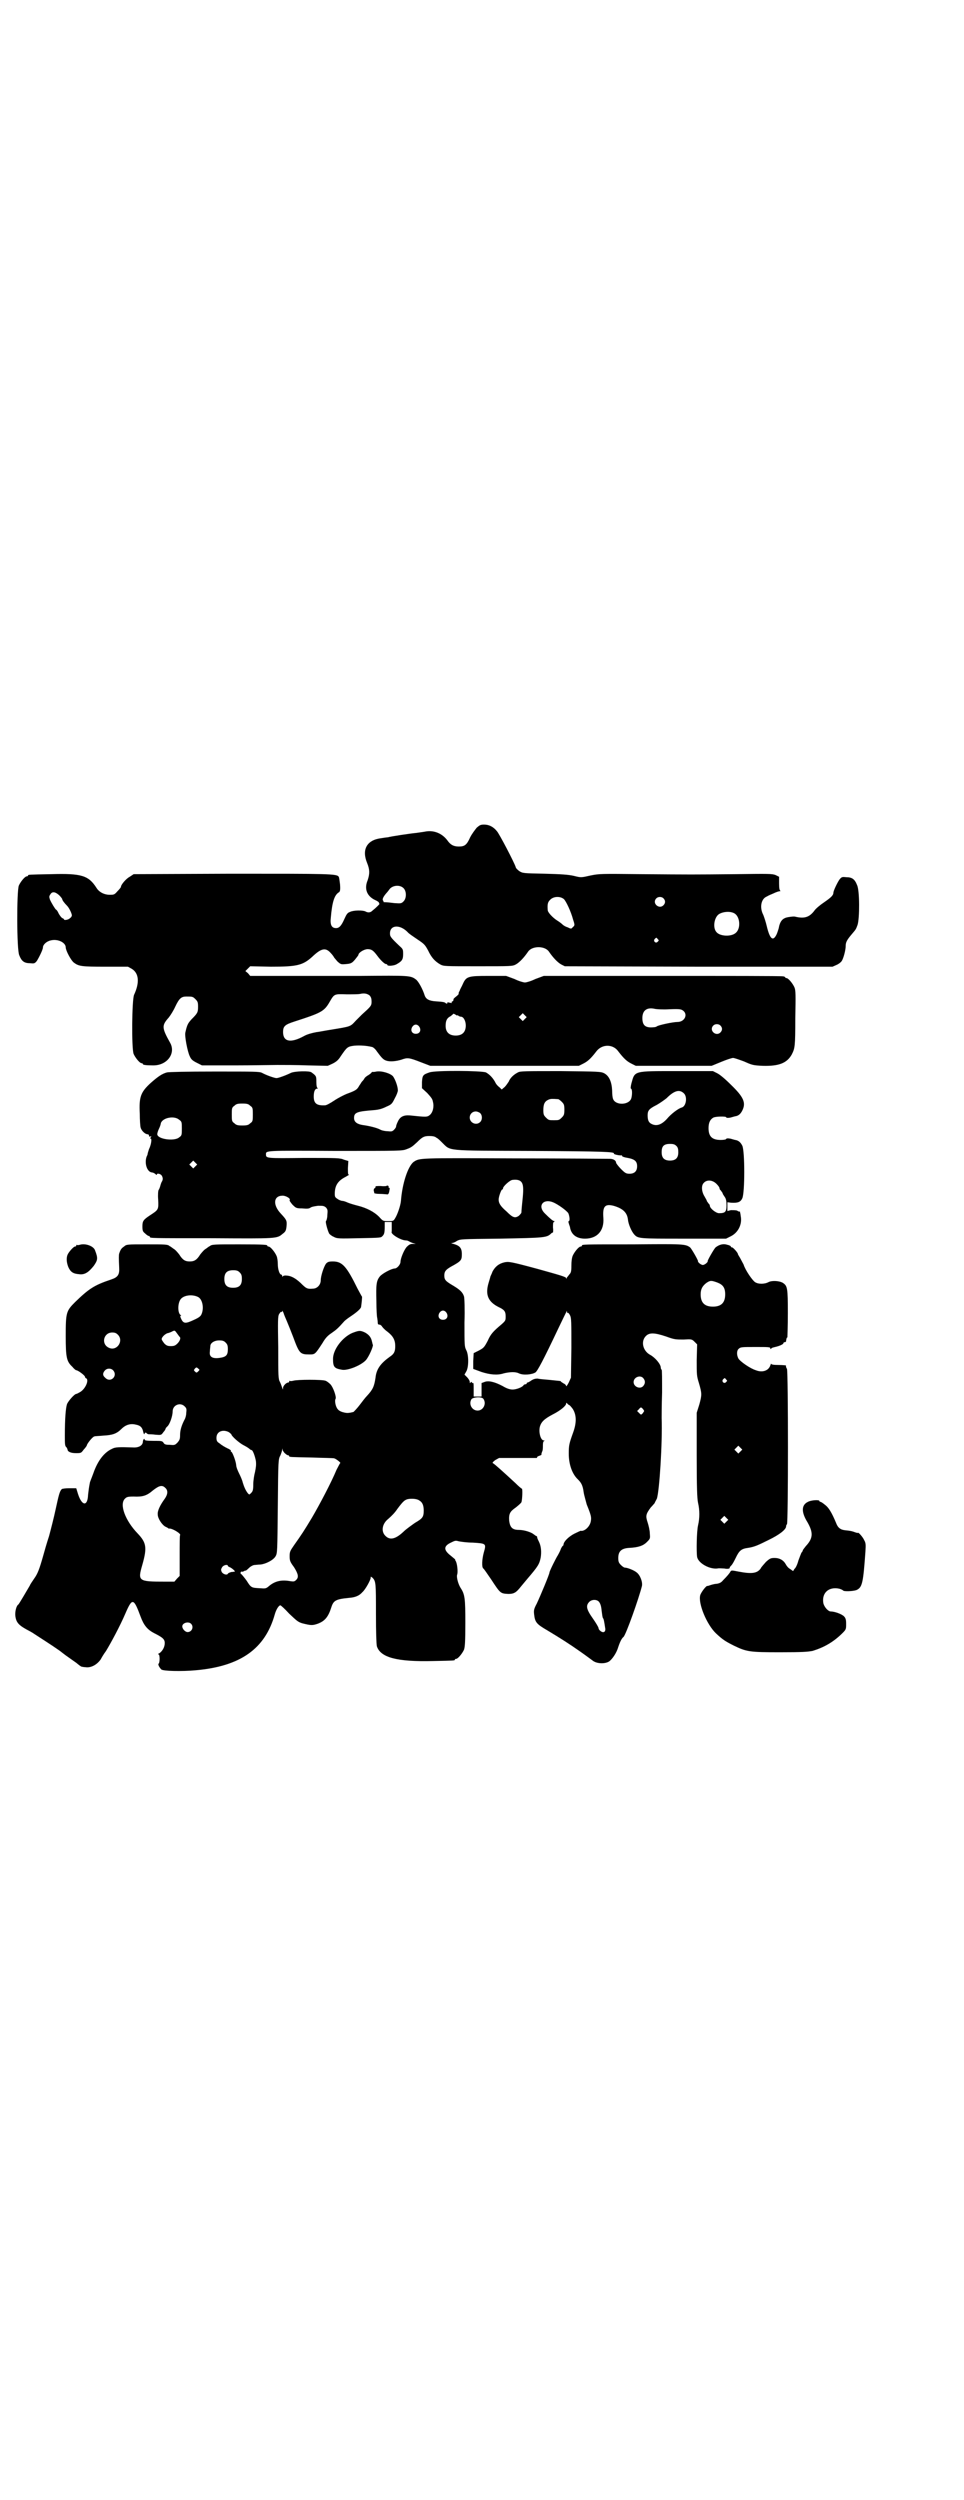 <?xml version="1.0" standalone="no"?>
<!DOCTYPE svg PUBLIC "-//W3C//DTD SVG 20010904//EN"
 "http://www.w3.org/TR/2001/REC-SVG-20010904/DTD/svg10.dtd">
<svg version="1.0" xmlns="http://www.w3.org/2000/svg"
 width="1100pt" height="2850pt" viewBox="0 0 1100 2850"
 preserveAspectRatio="xMidYMid meet">
<g transform="translate(0,2850) scale(0.5,-0.5)"
fill="#000000" stroke="none">
<path d="M1088 3813 c-4 -5 -11 -14 -15 -22 -8 -18 -13 -21 -26 -21 -12 0 -19
4 -26 14 -12 16 -31 24 -51 20 -5 -1 -14 -2 -20 -3 -12 -1 -59 -8 -65 -10 -2
0 -9 -1 -15 -2 -33 -4 -45 -26 -32 -57 6 -15 6 -24 1 -39 -8 -19 -2 -35 15
-44 7 -3 11 -6 11 -7 -1 -1 0 -2 1 -2 2 0 -7 -9 -17 -17 -4 -4 -10 -4 -15 -1
-6 3 -27 3 -35 -1 -6 -2 -8 -5 -13 -16 -7 -16 -12 -21 -19 -21 -10 0 -14 7
-12 24 3 35 8 52 19 58 2 2 3 5 2 18 -1 8 -2 16 -3 17 -4 7 -21 7 -245 7
l-223 -1 -9 -6 c-8 -4 -20 -18 -20 -23 0 -1 -3 -5 -8 -10 -7 -8 -8 -8 -18 -8
-12 0 -24 6 -30 16 -18 28 -34 33 -103 31 -52 -1 -53 -1 -53 -3 0 -1 -1 -2 -3
-2 -4 0 -14 -12 -18 -21 -5 -12 -5 -147 1 -159 5 -13 11 -18 24 -18 10 -1 11
-1 16 5 5 8 14 26 14 31 0 6 8 14 18 16 16 4 34 -5 34 -16 0 -7 12 -30 19 -35
11 -8 17 -9 71 -9 l52 0 9 -5 c16 -10 18 -31 5 -59 -5 -11 -6 -123 -1 -135 4
-9 14 -21 18 -21 2 0 3 -1 3 -2 0 -2 8 -3 24 -3 32 0 52 28 38 52 -19 34 -19
39 -3 57 4 5 11 16 15 25 9 19 14 23 25 23 14 0 15 0 21 -6 5 -5 6 -7 6 -17 0
-13 -1 -15 -15 -29 -8 -9 -10 -12 -14 -30 -2 -8 5 -44 10 -54 3 -7 6 -10 16
-15 l12 -6 74 0 c41 0 85 1 98 1 13 0 44 0 69 -1 l46 -1 11 5 c8 4 13 8 18 16
15 22 16 23 32 25 13 1 28 0 40 -3 2 0 8 -5 11 -10 11 -15 15 -19 21 -21 8 -3
22 -2 35 2 14 5 17 5 45 -6 l21 -8 169 0 170 0 10 5 c10 5 17 11 30 28 13 17
38 17 50 0 13 -17 20 -23 30 -28 l10 -5 87 0 86 0 22 9 c12 5 24 9 27 9 3 0
14 -4 25 -8 18 -8 20 -9 43 -10 36 -1 55 6 66 26 7 14 8 17 8 83 1 53 1 63 -2
70 -4 9 -14 21 -18 21 -2 0 -3 1 -3 2 0 0 -2 2 -5 2 -4 1 -127 1 -276 1 l-270
0 -19 -7 c-10 -5 -21 -8 -24 -8 -3 0 -14 3 -24 8 l-19 7 -40 0 c-47 0 -51 -1
-59 -19 -2 -5 -6 -11 -7 -15 -2 -3 -3 -6 -2 -7 0 0 -2 -3 -6 -6 -4 -3 -7 -6
-6 -7 0 -2 -1 -3 -2 -4 -2 0 -3 -2 -2 -3 1 -1 -1 -1 -5 0 -4 1 -6 1 -5 0 1 -2
-2 -3 -4 -1 -2 2 -5 3 -22 4 -16 1 -23 5 -26 14 -4 13 -14 32 -20 36 -12 9
-16 9 -126 8 -57 0 -113 0 -123 0 -10 0 -44 0 -74 0 l-55 0 -5 6 -6 5 6 6 5 5
47 -1 c60 0 73 3 95 23 20 19 30 21 41 9 5 -5 8 -10 8 -10 0 -1 4 -5 8 -10 8
-7 8 -7 20 -6 11 1 13 2 20 10 4 5 8 10 8 11 0 5 13 13 21 13 9 0 13 -3 22
-15 8 -11 17 -19 20 -19 2 0 3 -1 3 -2 0 -3 14 -2 20 1 13 7 16 11 16 23 0 11
0 12 -8 19 -21 20 -22 22 -22 29 0 20 24 21 42 1 2 -2 12 -9 21 -15 15 -10 17
-12 24 -25 8 -17 16 -25 28 -32 8 -4 9 -4 86 -4 76 0 78 0 86 4 9 5 19 16 28
29 9 14 39 14 48 0 9 -13 19 -24 28 -29 l8 -4 305 -1 306 0 9 4 c5 2 10 6 12
9 4 6 9 25 9 34 0 8 2 13 13 26 10 12 10 11 14 22 5 15 5 79 -1 91 -5 13 -11
18 -24 18 -10 1 -11 1 -16 -5 -5 -7 -14 -26 -14 -30 0 -6 -5 -11 -21 -22 -9
-6 -20 -15 -23 -20 -11 -14 -22 -18 -43 -13 -3 1 -10 0 -16 -1 -13 -2 -19 -9
-22 -26 -1 -3 -3 -10 -5 -14 -8 -16 -15 -10 -22 19 -2 9 -6 21 -8 26 -9 17 -5
37 8 42 3 2 10 5 15 7 6 3 12 5 14 5 2 0 3 1 2 1 -2 1 -3 6 -3 17 l0 15 -8 4
c-8 3 -15 3 -91 2 -100 -1 -99 -1 -216 0 -92 1 -95 1 -115 -3 -22 -5 -22 -5
-38 -1 -13 3 -29 4 -67 5 -49 1 -50 1 -58 6 -4 3 -8 7 -8 9 -3 10 -38 77 -43
82 -8 10 -18 15 -29 15 -8 0 -10 -1 -17 -7z m-167 -138 c7 -7 7 -23 0 -30 -5
-5 -6 -5 -21 -4 -8 1 -17 2 -20 2 -3 0 -5 0 -5 1 1 0 0 2 -1 3 -2 3 1 9 8 17
2 2 5 6 8 10 8 8 23 9 31 1z m-786 -16 c4 -4 7 -8 7 -9 0 -2 4 -8 11 -15 5 -5
11 -18 11 -22 0 -2 -2 -5 -4 -6 -3 -4 -14 -6 -14 -3 0 1 -2 2 -4 3 -2 1 -5 5
-8 10 -2 5 -5 9 -6 9 -2 1 -11 16 -14 23 -2 6 -2 8 1 12 4 7 11 6 20 -2z
m1152 -9 c5 -5 16 -28 21 -47 4 -12 4 -13 -1 -17 -3 -4 -4 -4 -12 0 -4 1 -9 4
-11 6 -2 2 -7 6 -12 9 -11 7 -22 19 -22 24 -1 13 0 18 5 23 8 9 24 9 32 2z
m227 2 c5 -5 5 -11 0 -16 -10 -10 -27 5 -16 16 4 4 12 4 16 0z m163 -35 c12
-8 14 -34 2 -44 -10 -9 -36 -8 -44 2 -9 10 -5 34 6 41 10 6 27 7 36 1z m-176
-58 c3 -3 3 -3 0 -6 -4 -5 -11 1 -7 6 4 4 4 4 7 0z m-657 -129 c3 -4 4 -7 4
-14 0 -9 -2 -11 -22 -29 -4 -4 -10 -10 -14 -14 -13 -14 -10 -13 -59 -21 -13
-2 -27 -5 -30 -5 -11 -2 -22 -5 -29 -9 -31 -17 -48 -13 -48 9 0 13 4 17 26 24
62 20 68 23 81 46 10 17 10 17 38 16 13 0 27 0 31 1 9 2 16 1 22 -4z m684 -31
c25 1 27 0 32 -4 10 -9 2 -25 -14 -25 -10 0 -43 -7 -47 -10 -1 -1 -4 -2 -7 -2
-19 -2 -26 4 -26 21 0 17 10 25 28 21 4 -1 19 -2 34 -1z m-484 -14 c0 1 1 1 2
-1 2 -1 4 -2 6 -2 6 0 11 -10 11 -20 0 -15 -8 -23 -23 -23 -15 0 -23 8 -23 22
0 12 3 18 11 22 3 2 6 5 6 5 0 1 2 1 5 -1 3 -2 5 -3 5 -2z m154 -8 l-5 -5 -4
4 -5 5 4 4 5 5 4 -4 5 -5 -4 -4z m446 -15 c5 -5 5 -11 0 -16 -10 -10 -27 5
-16 16 4 4 12 4 16 0z m-687 -3 c5 -8 1 -16 -8 -16 -9 0 -13 8 -8 16 2 3 5 5
8 5 3 0 6 -2 8 -5z"/>
<path d="M381 3255 c-11 -3 -20 -9 -37 -24 -23 -21 -27 -32 -25 -70 0 -14 1
-29 2 -32 2 -7 10 -15 16 -15 1 0 3 -1 3 -3 0 -2 1 -3 3 -2 3 1 3 1 1 -2 -1
-2 -2 -3 0 -3 3 0 1 -14 -4 -24 -2 -6 -3 -10 -3 -10 0 0 0 -3 -2 -6 -6 -15 0
-35 11 -37 3 0 7 -2 9 -4 2 -2 3 -2 3 -1 0 4 8 2 11 -2 3 -5 3 -9 1 -13 -1 -1
-3 -6 -4 -10 -1 -4 -3 -9 -4 -10 -1 -1 -2 -11 -1 -22 1 -23 1 -23 -19 -36 -15
-10 -17 -13 -17 -25 0 -10 1 -12 6 -16 3 -3 7 -6 9 -6 1 0 2 -1 2 -2 0 -3 2
-3 142 -3 149 -1 148 -1 161 10 7 5 8 8 9 18 1 12 0 14 -13 28 -19 20 -17 41
4 41 8 0 19 -7 16 -10 -1 -1 2 -5 6 -10 8 -8 9 -9 22 -9 12 -1 16 -1 20 2 3 2
10 3 17 4 11 0 13 0 18 -4 4 -5 4 -6 3 -18 0 -6 -2 -12 -3 -13 -2 0 3 -20 7
-28 1 -2 6 -6 11 -8 7 -4 12 -4 56 -3 53 1 51 1 55 5 4 4 5 8 5 22 l0 10 8 0
8 0 0 -11 c0 -6 0 -11 0 -11 -4 -5 21 -20 32 -20 3 0 6 -1 7 -2 2 -1 6 -3 9
-4 l7 -2 -7 0 c-6 0 -9 -2 -14 -7 -6 -7 -14 -26 -14 -34 0 -6 -8 -15 -13 -15
-7 0 -28 -11 -34 -18 -8 -10 -9 -18 -8 -56 0 -19 1 -37 2 -39 0 -2 1 -6 1 -9
0 -5 1 -6 4 -6 2 0 4 -2 5 -3 1 -2 6 -8 13 -13 13 -10 18 -19 18 -33 0 -13 -3
-18 -12 -24 -21 -15 -31 -28 -33 -48 -3 -20 -6 -27 -20 -42 -3 -3 -10 -12 -16
-20 -6 -8 -13 -15 -14 -16 -11 -3 -16 -3 -23 -1 -5 1 -11 4 -13 7 -5 5 -8 20
-5 24 2 5 -6 27 -12 33 -3 3 -8 7 -11 8 -7 3 -65 3 -74 0 -4 -1 -7 -1 -8 0 0
0 -1 0 -1 -2 0 -1 -1 -2 -2 -2 -5 0 -12 -8 -12 -12 0 -5 0 -5 -2 0 -1 3 -3 9
-5 13 -4 7 -4 13 -4 79 -1 60 -1 71 2 76 2 3 4 6 5 5 1 -1 2 0 2 2 0 2 1 0 3
-4 1 -4 5 -13 8 -20 3 -7 9 -22 14 -35 14 -38 16 -40 37 -40 13 0 13 0 30 26
7 12 12 17 21 23 10 7 14 10 29 27 3 3 10 8 16 12 12 8 21 16 22 20 1 6 3 24
2 24 -1 1 -5 9 -10 18 -25 51 -35 62 -56 62 -10 0 -12 -1 -16 -5 -5 -7 -12
-28 -12 -38 0 -10 -8 -19 -18 -19 -13 -1 -15 0 -28 13 -13 12 -23 17 -35 17
-2 0 -5 -1 -6 -2 0 -2 -1 -2 -1 1 0 1 -1 3 -2 3 -4 0 -8 12 -8 24 0 6 -1 15
-3 19 -4 9 -14 21 -18 21 -2 0 -3 1 -3 2 0 2 -4 3 -64 3 -57 0 -63 0 -67 -4
-1 0 -5 -3 -9 -6 -4 -2 -9 -8 -13 -13 -8 -13 -14 -16 -24 -16 -10 0 -16 3 -24
16 -4 5 -9 11 -13 13 -4 3 -8 6 -9 6 -4 4 -9 4 -53 4 -45 0 -45 0 -51 -5 -6
-4 -8 -7 -11 -16 -1 -3 -1 -12 0 -32 1 -16 -3 -22 -18 -27 -39 -13 -51 -21
-83 -52 -20 -20 -21 -24 -21 -77 0 -49 2 -58 15 -70 4 -5 8 -8 9 -8 4 0 20
-12 20 -15 0 -1 1 -3 2 -3 8 -3 0 -23 -12 -31 -5 -3 -9 -5 -10 -5 -4 0 -18
-16 -21 -23 -3 -9 -5 -33 -5 -72 0 -20 0 -24 4 -27 1 -2 2 -4 2 -4 0 -6 8 -9
19 -9 12 0 12 0 18 8 4 4 7 9 7 9 0 4 13 20 17 21 2 1 12 1 21 2 20 1 30 4 41
15 10 10 21 13 33 10 11 -2 15 -7 17 -17 1 -4 2 -6 3 -4 0 3 3 4 5 1 1 -1 3
-2 5 -2 1 0 9 0 15 -1 13 -1 13 -1 18 6 3 3 5 7 5 8 0 1 2 3 4 5 5 4 12 23 12
34 0 15 18 22 28 11 4 -4 4 -6 3 -15 0 -5 -2 -11 -3 -13 -7 -13 -11 -25 -11
-36 0 -10 -1 -12 -6 -18 -6 -6 -7 -6 -18 -5 -9 0 -12 1 -14 5 -3 4 -5 4 -23 4
-16 0 -20 1 -20 3 0 4 -4 0 -4 -6 -1 -8 -10 -13 -23 -12 -30 1 -40 1 -47 -3
-18 -8 -33 -27 -43 -56 -4 -11 -8 -20 -8 -22 -2 -10 -3 -18 -4 -27 -1 -27 -14
-26 -23 2 l-4 13 -16 0 c-8 0 -16 -1 -17 -2 -5 -5 -7 -14 -14 -46 -4 -19 -11
-46 -15 -61 -5 -15 -11 -36 -14 -47 -8 -28 -12 -39 -20 -50 -4 -6 -9 -13 -10
-16 -7 -12 -24 -41 -26 -43 -5 -3 -8 -17 -7 -26 2 -16 8 -22 33 -35 4 -2 10
-6 13 -8 31 -20 54 -35 61 -41 5 -4 12 -9 15 -11 3 -2 11 -8 17 -12 6 -5 11
-9 13 -9 1 0 4 -1 8 -1 12 -2 26 5 35 18 1 2 6 11 12 19 11 18 32 57 44 85 16
37 19 36 35 -7 7 -19 15 -29 30 -37 20 -10 25 -14 25 -23 0 -9 -5 -18 -12 -23
-3 -1 -4 -3 -2 -3 3 0 3 -19 0 -21 -2 -1 1 -8 6 -13 3 -4 47 -5 79 -2 102 9
158 49 180 127 3 11 9 21 13 21 1 0 10 -8 20 -19 17 -16 20 -19 30 -22 20 -5
23 -5 35 -1 16 6 24 15 31 37 5 16 10 19 40 22 15 1 24 5 31 13 7 6 19 28 19
33 0 3 0 3 4 0 8 -8 8 -13 8 -81 0 -46 1 -69 2 -75 8 -26 46 -36 128 -34 49 1
50 1 50 3 0 1 1 2 3 2 4 0 14 12 18 21 2 6 3 17 3 61 0 56 -1 65 -11 80 -6 10
-9 24 -8 29 3 7 0 28 -3 32 -1 2 -2 3 -1 3 1 0 -4 4 -10 9 -17 13 -17 22 0 30
10 5 11 5 18 3 5 -1 19 -3 32 -3 31 -2 31 -2 25 -23 -4 -15 -5 -33 -1 -36 1 0
9 -12 18 -25 21 -32 21 -32 39 -33 13 0 18 3 29 17 4 5 11 13 15 18 24 28 27
33 30 48 2 13 1 26 -4 36 -2 4 -4 8 -4 10 0 2 -1 3 -2 3 -1 0 -3 2 -6 4 -6 5
-22 10 -34 10 -15 0 -20 6 -22 21 -1 16 2 21 15 30 5 4 11 9 13 12 2 6 3 31 1
31 -1 0 -8 6 -15 13 -26 24 -48 44 -51 45 -2 1 0 3 5 7 l9 5 42 0 c23 0 43 0
44 0 0 0 1 1 1 2 0 1 2 2 5 3 3 1 5 2 5 3 -1 0 0 3 1 6 2 3 2 9 2 15 0 6 1 9
3 10 2 0 1 1 -1 1 -7 0 -12 18 -9 31 3 11 10 18 29 28 18 9 31 20 31 25 0 2 1
2 2 1 0 -1 3 -3 4 -4 2 0 6 -5 9 -9 9 -14 9 -32 1 -54 -9 -25 -10 -29 -10 -48
0 -25 8 -47 21 -59 7 -7 11 -13 13 -29 1 -7 5 -20 7 -28 11 -27 11 -30 9 -40
-3 -12 -15 -22 -23 -20 0 0 -7 -3 -15 -7 -13 -7 -24 -18 -24 -25 0 -1 -1 -2
-1 -2 -1 0 -4 -4 -6 -10 -2 -5 -5 -10 -6 -12 -3 -4 -19 -36 -19 -39 0 -4 -21
-54 -29 -71 -7 -13 -7 -16 -6 -25 2 -18 6 -22 30 -36 30 -18 52 -32 76 -49 13
-9 26 -19 29 -21 9 -6 26 -7 36 -1 7 5 17 19 21 33 4 12 8 20 12 23 6 6 35 88
42 116 2 9 -4 25 -12 31 -6 5 -21 11 -27 11 -2 0 -6 3 -9 6 -5 5 -6 8 -6 16 0
15 7 22 25 23 21 1 32 5 40 13 8 8 8 8 7 20 0 7 -3 19 -5 25 -5 15 -4 19 7 34
4 4 8 9 9 10 0 1 3 6 5 10 6 17 13 129 11 184 0 3 0 29 1 58 0 29 0 52 -1 52
-1 1 -2 3 -2 5 0 8 -13 23 -24 29 -17 9 -22 31 -10 43 8 8 19 8 46 -1 19 -7
22 -7 40 -7 18 1 19 1 25 -5 l6 -6 -1 -36 c0 -33 0 -36 5 -52 7 -24 7 -27 1
-49 l-6 -19 0 -96 c0 -76 1 -99 3 -109 4 -17 4 -35 0 -52 -3 -13 -4 -60 -2
-72 3 -14 28 -28 46 -26 4 1 12 0 16 0 4 -1 9 -1 11 0 2 1 2 2 1 2 0 0 1 2 4
5 3 3 7 11 10 17 8 17 13 21 28 23 14 2 23 6 47 18 25 12 40 24 40 31 0 2 1 4
2 5 3 2 3 347 0 354 -2 3 -3 7 -2 8 0 0 -8 1 -17 1 -12 0 -17 1 -17 3 0 1 -1
-1 -2 -4 -4 -12 -18 -17 -33 -11 -13 4 -36 20 -40 27 -4 8 -4 18 1 22 4 4 8 4
38 4 29 0 34 0 34 -3 0 -2 0 -2 2 -1 0 2 5 3 9 4 9 2 19 6 19 9 0 1 1 2 3 2 2
0 3 1 3 3 1 6 1 7 3 8 0 1 1 26 1 55 0 58 -1 62 -11 69 -8 5 -25 6 -33 2 -9
-5 -24 -5 -31 0 -6 4 -22 27 -26 40 -2 4 -6 11 -8 15 -3 5 -5 8 -5 9 0 3 -11
15 -13 15 -2 0 -3 1 -3 2 0 1 -3 3 -8 4 -9 3 -18 1 -27 -6 -4 -4 -20 -32 -18
-32 1 0 -1 -2 -3 -4 -2 -2 -6 -4 -8 -4 -2 0 -6 2 -8 4 -2 2 -4 4 -3 4 2 0 -14
28 -18 32 -11 8 -16 8 -131 7 -114 0 -116 0 -116 -3 0 -1 -1 -2 -3 -2 -4 0
-14 -12 -18 -21 -2 -5 -3 -13 -3 -23 0 -13 -1 -16 -5 -20 -2 -3 -5 -6 -6 -8 0
-3 -1 -2 -1 0 0 3 -15 7 -65 21 -63 17 -66 17 -76 15 -13 -3 -21 -10 -27 -21
-2 -6 -5 -11 -5 -12 0 -1 -2 -7 -4 -14 -8 -27 -1 -43 23 -55 13 -6 16 -10 16
-21 0 -9 0 -10 -9 -18 -19 -16 -25 -22 -32 -38 -8 -15 -9 -16 -20 -22 l-12 -6
-1 -18 0 -18 19 -7 c19 -6 36 -8 51 -3 13 3 26 4 34 0 10 -5 30 -3 38 2 5 4
17 26 53 102 9 19 17 35 18 37 0 2 1 2 1 -1 0 -2 1 -3 2 -2 1 0 3 -2 5 -6 3
-6 3 -15 3 -74 l-1 -68 -5 -11 c-3 -6 -6 -10 -6 -8 0 2 -3 5 -6 6 -3 2 -6 4
-6 4 0 2 1 1 -26 4 -12 1 -24 2 -27 3 -5 0 -9 -1 -14 -4 -4 -3 -8 -5 -9 -5 -1
0 -2 -1 -2 -2 0 -1 -1 -2 -3 -2 -1 0 -4 -1 -4 -2 -3 -5 -17 -10 -25 -10 -6 0
-13 2 -23 8 -19 10 -33 13 -42 9 -3 -1 -5 -2 -6 -2 0 1 0 -6 0 -15 l0 -16 -9
0 -9 0 0 16 c0 9 0 15 -1 15 -1 -1 -2 0 -3 1 -1 2 -2 2 -3 0 -1 -2 -2 -2 -2 2
0 2 -3 7 -6 10 l-6 6 4 7 c6 10 6 38 0 49 -4 8 -4 11 -4 63 1 30 0 56 -1 59
-3 10 -10 16 -25 25 -17 10 -20 13 -20 23 0 9 3 13 15 20 24 13 25 15 25 29 0
14 -5 19 -19 23 -5 1 -6 2 -4 2 3 0 8 2 12 5 8 4 9 4 97 5 103 2 108 2 118 12
1 1 3 2 4 2 0 0 1 5 0 11 0 8 0 12 2 13 2 1 2 2 1 2 -3 0 -10 6 -21 17 -18 17
-5 35 18 26 12 -5 31 -19 35 -25 3 -7 4 -18 1 -18 -1 0 -1 -2 0 -5 1 -4 3 -8
3 -10 3 -16 15 -25 34 -25 28 0 44 18 42 47 -2 26 3 33 23 28 21 -6 31 -15 33
-31 1 -11 8 -27 14 -34 9 -10 10 -10 114 -10 l96 0 10 5 c17 8 26 26 24 43 -1
5 -1 10 -2 11 0 2 0 3 -1 3 0 -1 -3 0 -6 2 -3 1 -9 1 -14 1 l-8 -2 0 10 0 10
8 -1 c15 -1 22 1 26 10 6 12 6 108 0 120 -4 8 -9 12 -16 13 -1 0 -7 2 -11 3
-6 1 -9 1 -10 -1 0 -1 -6 -2 -12 -2 -20 0 -28 8 -28 27 0 13 4 20 11 24 6 3
29 3 29 1 1 -2 4 -2 10 -1 4 1 10 3 11 3 7 1 12 5 16 13 9 18 3 31 -26 59 -13
13 -25 23 -31 26 l-10 5 -82 0 c-100 0 -96 1 -104 -28 -2 -8 -2 -12 -1 -12 3
-1 3 -13 1 -21 -4 -17 -37 -18 -42 -2 -1 2 -2 10 -2 19 -1 20 -7 33 -18 39 -8
4 -13 4 -99 5 -82 0 -93 0 -98 -3 -10 -5 -18 -13 -21 -21 -2 -3 -6 -9 -9 -12
l-7 -6 -5 5 c-3 2 -8 7 -10 12 -5 9 -12 17 -21 22 -10 4 -116 5 -129 0 -15 -5
-16 -7 -17 -22 l0 -14 12 -11 c8 -9 12 -13 13 -20 3 -11 0 -24 -7 -30 -6 -5
-8 -5 -46 -1 -14 1 -22 -3 -27 -14 -2 -4 -4 -9 -4 -11 0 -2 -2 -5 -5 -8 -4 -4
-6 -4 -15 -3 -6 0 -14 2 -17 4 -8 4 -24 8 -39 10 -13 2 -20 7 -20 16 0 13 7
15 45 18 12 1 19 3 29 8 12 5 13 7 19 19 4 7 7 15 7 18 0 9 -6 25 -11 32 -6 7
-26 13 -38 11 -4 -1 -8 -1 -9 -1 0 1 -1 0 -2 -1 0 -1 -4 -4 -7 -6 -4 -2 -9 -6
-10 -9 -2 -3 -4 -5 -5 -6 -1 -1 -3 -5 -6 -9 -5 -9 -7 -11 -29 -19 -7 -3 -19
-9 -28 -15 -9 -6 -18 -11 -21 -11 -19 -1 -26 4 -26 20 0 12 3 18 8 18 2 0 2 1
1 1 -2 1 -3 6 -3 14 0 13 0 14 -11 22 -4 4 -38 3 -47 -1 -12 -6 -29 -12 -33
-12 -4 0 -22 6 -33 12 -6 3 -17 3 -108 3 -66 0 -104 -1 -109 -2z m1180 -48 c8
-8 5 -29 -5 -32 -8 -2 -25 -15 -34 -26 -12 -13 -23 -17 -34 -12 -7 3 -10 8
-10 20 0 11 3 15 21 24 7 4 17 11 22 15 18 18 30 21 40 11z m-287 -13 c1 0 5
-3 8 -6 5 -5 6 -7 6 -18 0 -11 -1 -13 -6 -18 -6 -6 -7 -6 -18 -6 -11 0 -12 0
-18 6 -5 5 -6 7 -6 17 0 14 3 20 12 24 5 2 8 2 22 1z m-703 -15 c6 -4 6 -6 6
-20 0 -14 0 -16 -6 -20 -4 -4 -7 -5 -18 -5 -11 0 -14 1 -18 5 -6 4 -6 6 -6 20
0 14 0 16 6 20 4 4 7 5 18 5 11 0 14 -1 18 -5z m525 -17 c5 -5 5 -15 0 -20 -9
-9 -24 -2 -24 10 0 8 6 14 14 14 3 0 8 -2 10 -4z m-687 -15 c6 -4 6 -6 6 -20
0 -14 0 -16 -6 -20 -11 -10 -52 -4 -50 8 0 2 2 8 4 12 2 4 4 10 4 12 4 13 31
18 42 8z m587 -41 c3 -1 8 -6 12 -10 22 -21 4 -19 205 -20 166 -1 190 -2 188
-6 -1 -2 14 -5 18 -4 0 0 1 -1 1 -2 0 -1 6 -3 13 -4 16 -3 21 -8 21 -19 0 -11
-6 -17 -17 -17 -8 0 -10 1 -20 11 -6 6 -11 13 -11 14 0 5 -6 9 -14 9 -4 0
-101 1 -216 1 -223 1 -218 1 -232 -8 -13 -10 -26 -49 -29 -89 -1 -11 -8 -31
-13 -39 -4 -7 -5 -7 -16 -7 -12 0 -12 0 -21 10 -11 11 -28 20 -48 25 -8 2 -18
5 -23 7 -4 2 -10 4 -12 4 -3 0 -8 2 -11 4 -6 4 -7 5 -7 12 0 19 7 30 25 39 5
3 9 5 7 5 -2 0 -2 4 -2 15 l1 16 -10 3 c-9 4 -15 4 -91 4 -86 -1 -87 -1 -87 8
0 9 -4 9 158 8 149 0 153 0 163 4 11 4 13 6 24 16 12 12 16 14 28 14 7 0 13
-1 16 -4z m548 -19 c3 -3 4 -7 4 -14 0 -13 -6 -19 -19 -19 -13 0 -19 6 -19 19
0 14 5 19 19 19 8 0 11 -1 15 -5z m-1098 -46 l-5 -5 -4 4 -5 5 4 4 5 5 4 -4 5
-5 -4 -4z m744 -36 c4 -5 5 -14 3 -35 -2 -19 -3 -30 -3 -34 0 -2 -3 -5 -6 -8
-9 -6 -14 -4 -28 10 -14 12 -18 19 -18 27 0 7 6 23 8 23 1 0 2 1 2 3 0 4 16
19 22 19 9 1 16 0 20 -5z m445 -4 c4 -4 7 -8 7 -10 0 -1 1 -4 3 -5 1 -2 3 -4
4 -6 0 -2 3 -6 5 -9 3 -4 4 -10 4 -19 0 -15 -3 -18 -17 -18 -7 0 -21 11 -21
17 0 1 -1 4 -3 5 -1 2 -3 4 -4 6 0 2 -3 6 -5 10 -7 11 -8 25 -2 31 7 8 20 7
29 -2z m-1088 -202 c4 -4 5 -7 5 -15 0 -14 -6 -20 -20 -20 -14 0 -20 6 -20 20
0 14 6 20 20 20 8 0 11 -1 15 -5z m1090 -23 c13 -5 18 -12 18 -27 0 -19 -9
-28 -28 -28 -19 0 -28 9 -28 28 0 12 4 19 13 26 9 6 11 6 25 1z m-1185 -33
c10 -5 14 -25 8 -39 -2 -5 -6 -8 -17 -13 -19 -9 -24 -9 -29 1 -3 6 -3 8 -2 8
2 0 2 0 0 2 -6 4 -7 23 -1 34 6 11 27 14 41 7z m567 -36 c5 -8 1 -16 -8 -16
-9 0 -13 8 -8 16 2 3 5 5 8 5 3 0 6 -2 8 -5z m-609 -55 c3 -2 1 -9 -5 -15 -5
-5 -8 -6 -15 -6 -7 0 -10 1 -15 6 -3 4 -6 8 -6 10 0 5 10 14 16 14 2 1 6 2 9
4 5 2 5 2 10 -5 3 -4 5 -7 6 -8z m-141 5 c14 -14 -2 -38 -20 -30 -19 8 -13 35
7 35 6 0 9 -1 13 -5z m246 -18 c4 -4 5 -7 5 -15 0 -14 -4 -18 -20 -20 -16 -2
-23 3 -21 15 0 4 1 10 1 12 0 7 9 13 20 13 8 0 11 -1 15 -5z m-63 -66 c-3 -3
-4 -3 -7 0 -3 3 -3 3 0 7 3 3 4 3 7 0 4 -3 4 -3 0 -7z m-194 3 c12 -13 -6 -30
-18 -17 -6 5 -6 10 -1 16 5 6 14 6 19 1z m1210 -18 c5 -6 5 -12 0 -18 -7 -8
-22 -2 -22 9 0 11 15 17 22 9z m189 -3 c3 -3 3 -3 0 -6 -4 -5 -11 1 -7 6 4 4
4 4 7 0z m-554 -44 c8 -11 0 -27 -13 -27 -13 0 -21 15 -14 26 4 5 23 6 27 1z
m367 -28 c0 -1 -2 -3 -3 -5 -4 -4 -4 -4 -8 0 l-5 5 4 4 c4 5 5 5 8 2 2 -2 4
-5 4 -6z m-948 -48 c3 -2 6 -5 6 -5 0 -4 18 -20 28 -25 6 -3 12 -7 13 -8 2 -2
4 -3 5 -3 3 0 8 -14 10 -25 1 -9 0 -15 -2 -25 -2 -7 -4 -20 -4 -28 0 -13 -1
-16 -5 -20 -4 -4 -4 -4 -7 -1 -5 6 -9 15 -12 25 -1 5 -5 14 -8 20 -3 6 -7 15
-7 20 -1 10 -9 30 -11 30 -1 0 -2 1 -1 2 1 1 -3 4 -8 6 -6 3 -11 6 -12 7 -1 0
-4 3 -7 5 -5 3 -6 6 -6 12 0 14 14 20 28 13z m1168 -44 l-5 -5 -4 4 -5 5 4 4
5 5 4 -4 5 -5 -4 -4z m-1039 -5 c2 -2 5 -4 7 -4 1 0 2 -1 2 -2 0 -2 2 -2 52
-3 26 -1 49 -1 51 -2 4 -1 17 -11 13 -11 0 0 -4 -7 -8 -15 -12 -29 -39 -80
-56 -109 -18 -30 -24 -39 -41 -63 -9 -13 -10 -15 -10 -25 0 -10 1 -13 10 -25
10 -16 11 -23 5 -29 -4 -4 -6 -4 -13 -3 -21 4 -36 0 -49 -11 -7 -6 -8 -6 -21
-5 -19 1 -20 1 -30 17 -5 7 -11 14 -12 15 -2 0 -2 2 -2 4 1 2 2 2 3 2 1 -1 3
0 5 1 2 1 3 2 3 1 0 -1 4 2 8 6 4 4 10 7 13 7 2 0 8 1 13 1 12 1 30 10 35 19
4 7 4 11 5 114 1 106 1 107 6 116 2 5 4 11 4 13 0 3 1 3 1 -1 1 -2 3 -6 6 -8z
m-274 -78 c7 -6 6 -15 -1 -25 -11 -15 -17 -28 -16 -36 0 -9 10 -24 18 -28 3
-1 5 -3 6 -3 1 -1 1 -2 2 -1 7 1 28 -12 25 -15 -1 -1 -1 -22 -1 -47 l0 -46 -6
-6 -6 -7 -21 0 c-62 0 -63 1 -52 39 11 39 9 50 -11 71 -28 29 -42 66 -29 79 4
4 6 5 20 5 21 -1 30 2 44 14 14 11 21 13 28 6z m580 -29 c7 -4 10 -11 10 -23
0 -15 -3 -18 -20 -28 -7 -5 -20 -14 -26 -20 -18 -17 -31 -20 -41 -10 -11 10
-8 28 6 39 8 7 15 14 21 23 12 16 16 20 23 22 9 2 22 1 27 -3z m701 -48 l-5
-5 -4 4 -5 5 4 4 5 5 4 -4 5 -5 -4 -4z m-1138 -101 c0 -1 2 -2 4 -3 4 -1 13
-9 12 -10 -1 0 -4 -1 -8 -1 -3 -1 -7 -2 -8 -4 -2 -4 -11 -1 -14 4 -2 5 -2 6 1
11 3 5 13 7 13 3z m847 -82 c3 -4 5 -9 6 -20 1 -8 2 -16 3 -17 2 -2 3 -9 5
-22 2 -9 -3 -13 -10 -8 -3 2 -5 5 -5 7 0 2 -6 12 -13 22 -15 21 -16 29 -9 37
6 7 18 7 23 1z m-931 -50 c7 -7 2 -19 -8 -19 -5 0 -12 7 -12 13 0 8 14 12 20
6z"/>
<path d="M882 2996 c0 0 -6 -1 -13 0 -9 0 -13 0 -12 -2 0 -1 0 -2 -2 -3 -2 -1
-3 -5 -1 -9 0 -1 0 -2 0 -2 0 -1 6 -2 13 -2 7 0 14 -1 16 -1 3 -1 5 2 6 11 1
2 0 4 -1 4 -1 0 -2 1 -1 2 0 1 0 2 -2 3 -2 0 -3 0 -3 -1z"/>
<path d="M182 2862 c-3 -1 -6 -1 -7 0 0 0 -1 0 -1 -2 0 -1 -1 -2 -3 -2 -3 0
-14 -12 -17 -19 -3 -8 -2 -18 2 -28 5 -11 11 -15 24 -16 13 -2 22 4 34 19 9
13 10 17 3 35 -3 10 -22 17 -35 13z"/>
<path d="M804 2661 c-23 -10 -44 -38 -44 -59 0 -19 3 -22 21 -25 13 -2 43 10
54 22 7 8 17 31 16 35 -1 1 -1 4 -2 7 -2 10 -7 16 -16 21 -11 5 -13 5 -29 -1z"/>
<path d="M1844 2276 c-15 -7 -16 -23 -1 -47 13 -23 13 -36 -4 -54 -4 -5 -7 -9
-7 -10 0 -1 -1 -3 -3 -5 -1 -2 -4 -10 -7 -18 -2 -8 -6 -17 -9 -19 l-3 -5 -7 5
c-4 2 -8 7 -10 11 -5 9 -14 14 -25 14 -9 0 -11 -1 -20 -9 -5 -6 -11 -12 -12
-15 -8 -11 -20 -13 -51 -7 -15 3 -16 3 -18 0 -2 -4 -8 -11 -17 -20 -4 -5 -8
-7 -15 -8 -4 0 -11 -2 -14 -3 -3 -1 -6 -2 -6 -2 -2 3 -15 -14 -17 -21 -5 -19
15 -67 36 -87 15 -14 21 -18 41 -28 29 -14 36 -15 105 -15 52 0 63 1 74 3 27
8 49 21 69 41 8 8 8 9 8 21 0 9 -1 13 -5 17 -5 5 -21 11 -30 11 -6 0 -15 10
-17 19 -4 23 12 38 36 33 4 -1 8 -3 9 -4 1 -3 24 -2 31 1 13 6 15 17 20 87 1
17 1 20 -3 27 -3 7 -14 19 -14 16 0 0 -2 0 -5 1 -8 3 -12 4 -23 5 -12 1 -18 6
-22 17 -10 24 -17 35 -25 41 -5 4 -9 7 -11 7 -1 0 -2 1 -2 2 0 3 -19 2 -26 -2z"/>
</g>
</svg>
